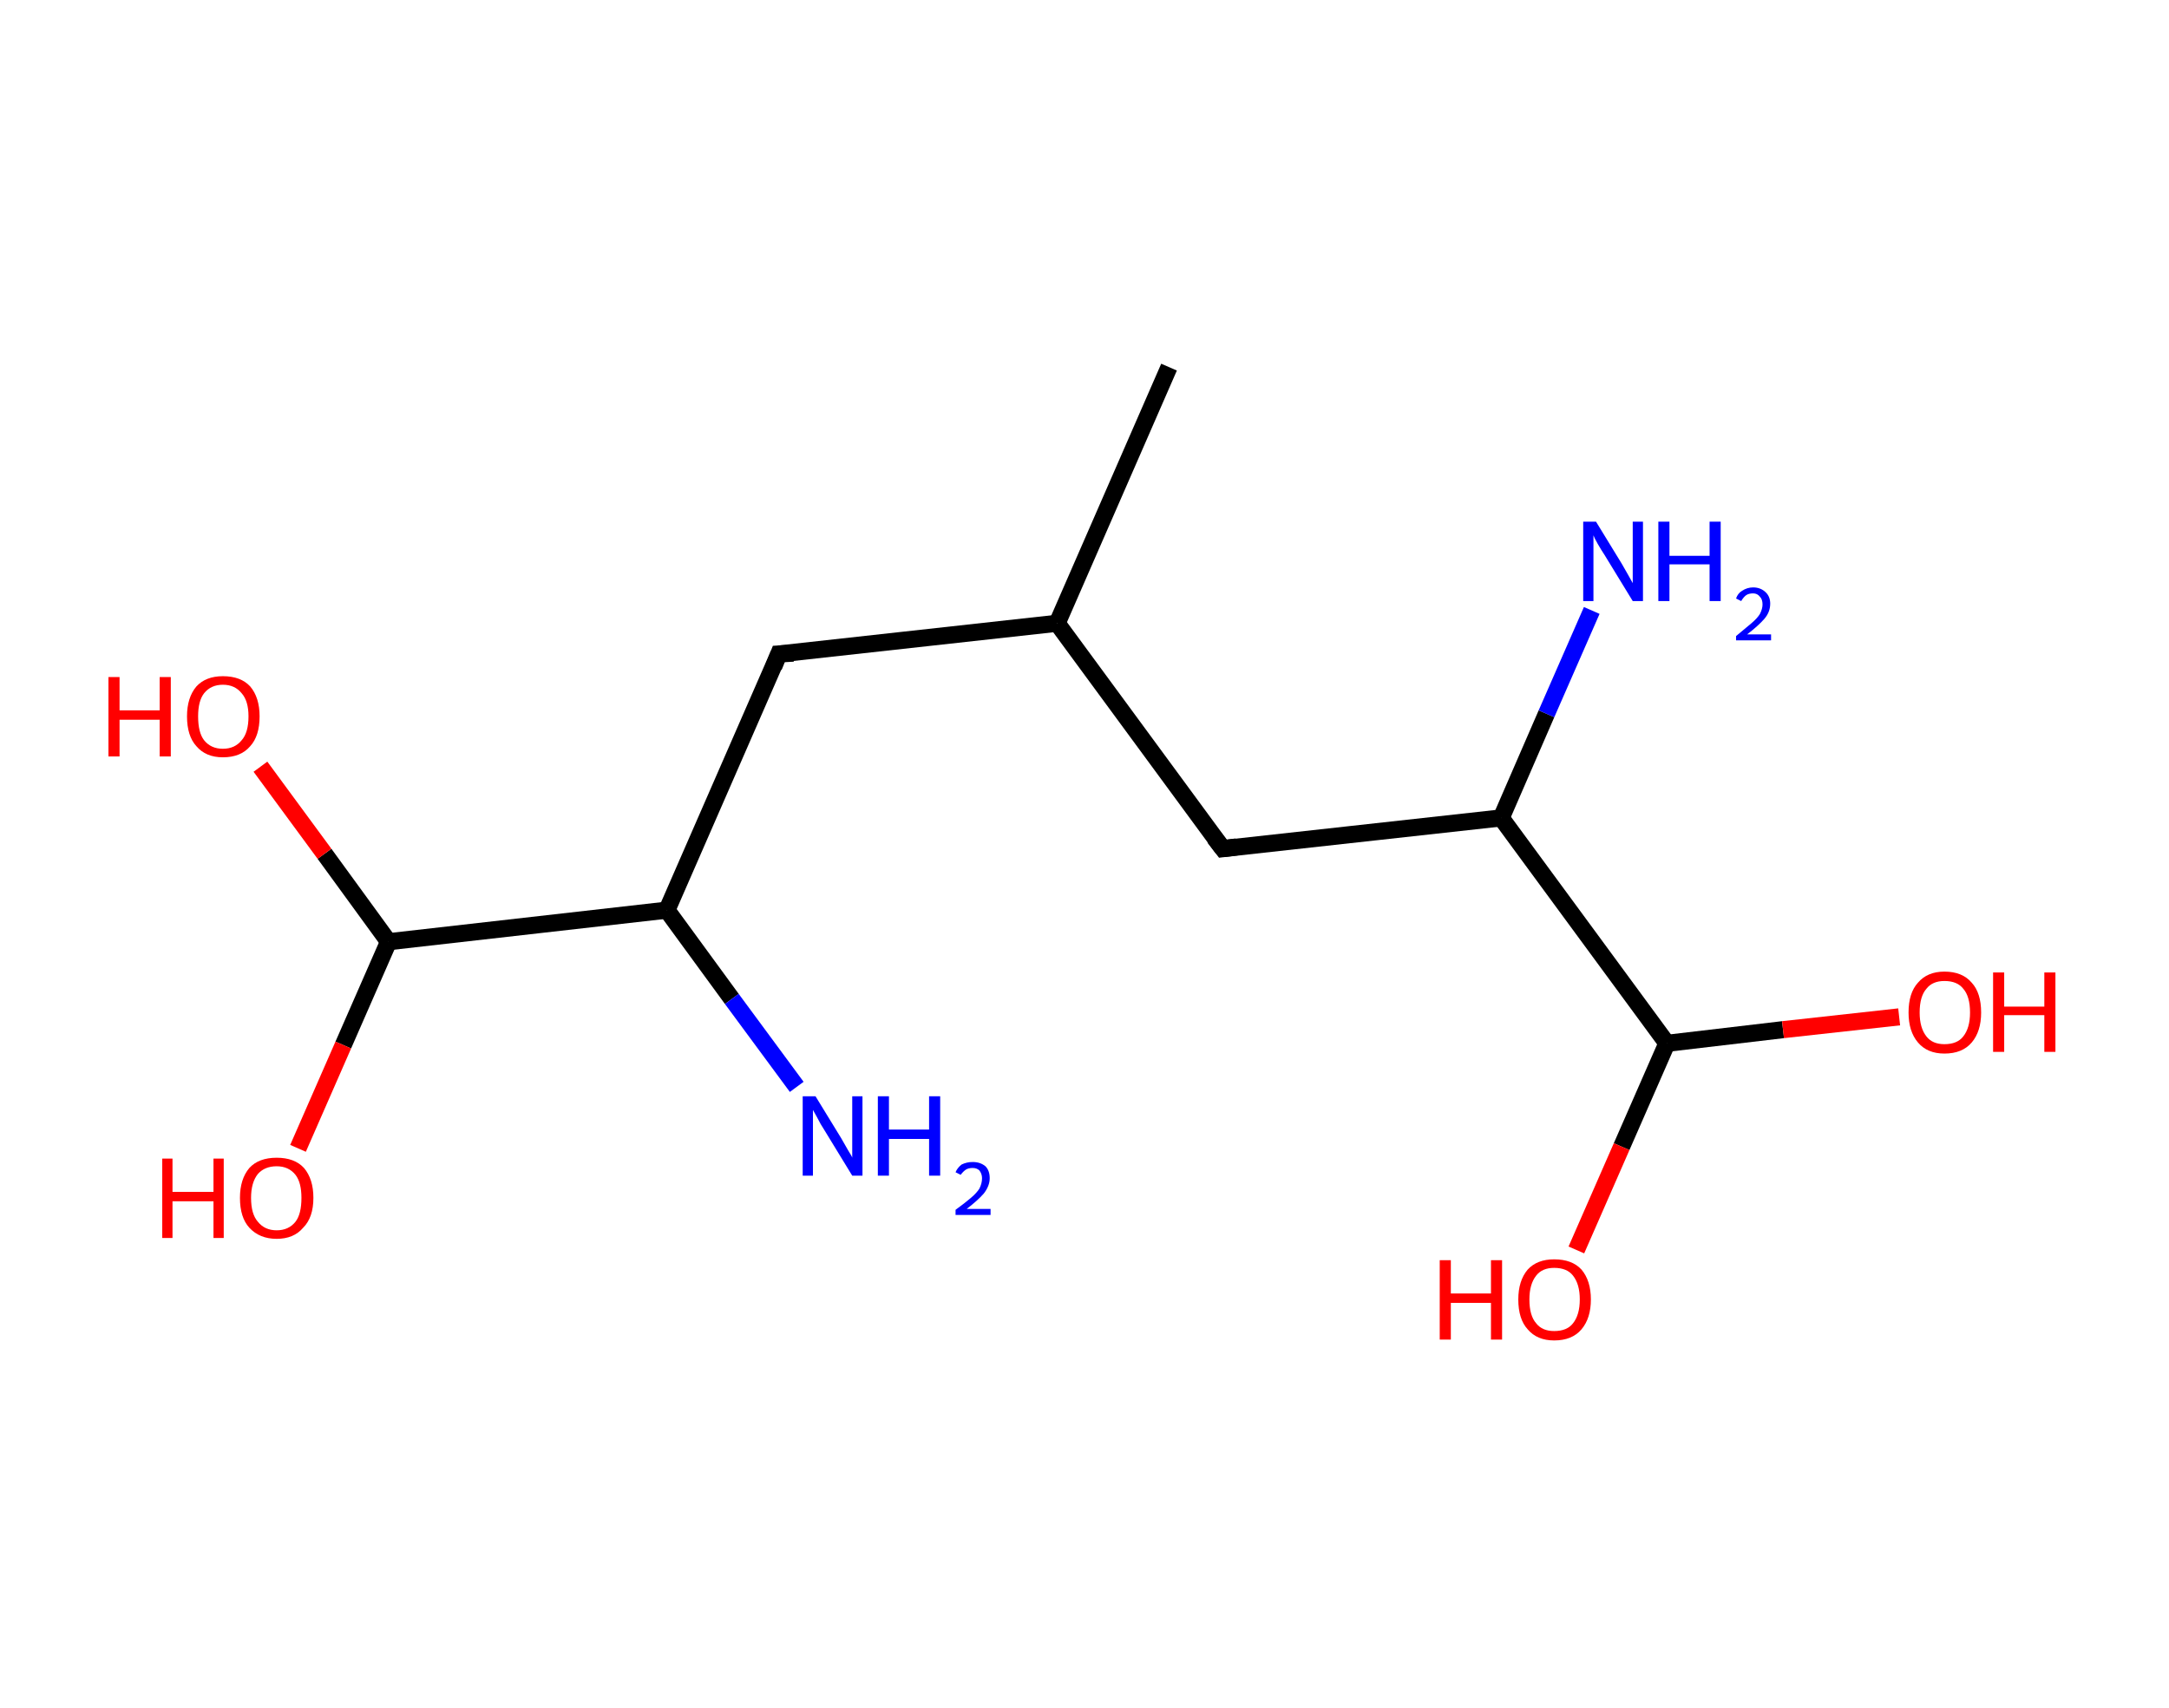 <?xml version='1.0' encoding='ASCII' standalone='yes'?>
<svg xmlns="http://www.w3.org/2000/svg" xmlns:rdkit="http://www.rdkit.org/xml" xmlns:xlink="http://www.w3.org/1999/xlink" version="1.1" baseProfile="full" xml:space="preserve" width="254px" height="200px" viewBox="0 0 254 200">
<!-- END OF HEADER -->
<rect style="opacity:1.0;fill:#FFFFFF;stroke:none" width="254.0" height="200.0" x="0.0" y="0.0"> </rect>
<path class="bond-0 atom-0 atom-1" d="M 136.9,43.0 L 123.8,73.0" style="fill:none;fill-rule:evenodd;stroke:#000000;stroke-width:2.0px;stroke-linecap:butt;stroke-linejoin:miter;stroke-opacity:1"/>
<path class="bond-1 atom-1 atom-2" d="M 123.8,73.0 L 91.2,76.6" style="fill:none;fill-rule:evenodd;stroke:#000000;stroke-width:2.0px;stroke-linecap:butt;stroke-linejoin:miter;stroke-opacity:1"/>
<path class="bond-2 atom-2 atom-3" d="M 91.2,76.6 L 78.1,106.6" style="fill:none;fill-rule:evenodd;stroke:#000000;stroke-width:2.0px;stroke-linecap:butt;stroke-linejoin:miter;stroke-opacity:1"/>
<path class="bond-3 atom-3 atom-4" d="M 78.1,106.6 L 85.7,117.0" style="fill:none;fill-rule:evenodd;stroke:#000000;stroke-width:2.0px;stroke-linecap:butt;stroke-linejoin:miter;stroke-opacity:1"/>
<path class="bond-3 atom-3 atom-4" d="M 85.7,117.0 L 93.3,127.3" style="fill:none;fill-rule:evenodd;stroke:#0000FF;stroke-width:2.0px;stroke-linecap:butt;stroke-linejoin:miter;stroke-opacity:1"/>
<path class="bond-4 atom-3 atom-5" d="M 78.1,106.6 L 45.5,110.3" style="fill:none;fill-rule:evenodd;stroke:#000000;stroke-width:2.0px;stroke-linecap:butt;stroke-linejoin:miter;stroke-opacity:1"/>
<path class="bond-5 atom-5 atom-6" d="M 45.5,110.3 L 40.2,122.4" style="fill:none;fill-rule:evenodd;stroke:#000000;stroke-width:2.0px;stroke-linecap:butt;stroke-linejoin:miter;stroke-opacity:1"/>
<path class="bond-5 atom-5 atom-6" d="M 40.2,122.4 L 34.9,134.5" style="fill:none;fill-rule:evenodd;stroke:#FF0000;stroke-width:2.0px;stroke-linecap:butt;stroke-linejoin:miter;stroke-opacity:1"/>
<path class="bond-6 atom-5 atom-7" d="M 45.5,110.3 L 38.0,100.0" style="fill:none;fill-rule:evenodd;stroke:#000000;stroke-width:2.0px;stroke-linecap:butt;stroke-linejoin:miter;stroke-opacity:1"/>
<path class="bond-6 atom-5 atom-7" d="M 38.0,100.0 L 30.5,89.8" style="fill:none;fill-rule:evenodd;stroke:#FF0000;stroke-width:2.0px;stroke-linecap:butt;stroke-linejoin:miter;stroke-opacity:1"/>
<path class="bond-7 atom-1 atom-8" d="M 123.8,73.0 L 143.2,99.4" style="fill:none;fill-rule:evenodd;stroke:#000000;stroke-width:2.0px;stroke-linecap:butt;stroke-linejoin:miter;stroke-opacity:1"/>
<path class="bond-8 atom-8 atom-9" d="M 143.2,99.4 L 175.8,95.8" style="fill:none;fill-rule:evenodd;stroke:#000000;stroke-width:2.0px;stroke-linecap:butt;stroke-linejoin:miter;stroke-opacity:1"/>
<path class="bond-9 atom-9 atom-10" d="M 175.8,95.8 L 181.1,83.6" style="fill:none;fill-rule:evenodd;stroke:#000000;stroke-width:2.0px;stroke-linecap:butt;stroke-linejoin:miter;stroke-opacity:1"/>
<path class="bond-9 atom-9 atom-10" d="M 181.1,83.6 L 186.4,71.5" style="fill:none;fill-rule:evenodd;stroke:#0000FF;stroke-width:2.0px;stroke-linecap:butt;stroke-linejoin:miter;stroke-opacity:1"/>
<path class="bond-10 atom-9 atom-11" d="M 175.8,95.8 L 195.2,122.2" style="fill:none;fill-rule:evenodd;stroke:#000000;stroke-width:2.0px;stroke-linecap:butt;stroke-linejoin:miter;stroke-opacity:1"/>
<path class="bond-11 atom-11 atom-12" d="M 195.2,122.2 L 208.8,120.6" style="fill:none;fill-rule:evenodd;stroke:#000000;stroke-width:2.0px;stroke-linecap:butt;stroke-linejoin:miter;stroke-opacity:1"/>
<path class="bond-11 atom-11 atom-12" d="M 208.8,120.6 L 222.4,119.1" style="fill:none;fill-rule:evenodd;stroke:#FF0000;stroke-width:2.0px;stroke-linecap:butt;stroke-linejoin:miter;stroke-opacity:1"/>
<path class="bond-12 atom-11 atom-13" d="M 195.2,122.2 L 189.9,134.3" style="fill:none;fill-rule:evenodd;stroke:#000000;stroke-width:2.0px;stroke-linecap:butt;stroke-linejoin:miter;stroke-opacity:1"/>
<path class="bond-12 atom-11 atom-13" d="M 189.9,134.3 L 184.6,146.4" style="fill:none;fill-rule:evenodd;stroke:#FF0000;stroke-width:2.0px;stroke-linecap:butt;stroke-linejoin:miter;stroke-opacity:1"/>
<path d="M 92.9,76.5 L 91.2,76.6 L 90.6,78.1" style="fill:none;stroke:#000000;stroke-width:2.0px;stroke-linecap:butt;stroke-linejoin:miter;stroke-opacity:1;"/>
<path d="M 142.2,98.1 L 143.2,99.4 L 144.8,99.2" style="fill:none;stroke:#000000;stroke-width:2.0px;stroke-linecap:butt;stroke-linejoin:miter;stroke-opacity:1;"/>
<path class="atom-4" d="M 95.5 128.4 L 98.5 133.3 Q 98.8 133.8, 99.3 134.7 Q 99.8 135.5, 99.8 135.6 L 99.8 128.4 L 101.0 128.4 L 101.0 137.7 L 99.8 137.7 L 96.5 132.3 Q 96.1 131.7, 95.7 130.9 Q 95.3 130.2, 95.2 130.0 L 95.2 137.7 L 94.0 137.7 L 94.0 128.4 L 95.5 128.4 " fill="#0000FF"/>
<path class="atom-4" d="M 102.8 128.4 L 104.1 128.4 L 104.1 132.3 L 108.8 132.3 L 108.8 128.4 L 110.1 128.4 L 110.1 137.7 L 108.8 137.7 L 108.8 133.4 L 104.1 133.4 L 104.1 137.7 L 102.8 137.7 L 102.8 128.4 " fill="#0000FF"/>
<path class="atom-4" d="M 111.9 137.3 Q 112.1 136.8, 112.6 136.4 Q 113.2 136.1, 113.9 136.1 Q 114.8 136.1, 115.4 136.6 Q 115.9 137.1, 115.9 138.0 Q 115.9 138.9, 115.2 139.8 Q 114.5 140.6, 113.2 141.6 L 116.0 141.6 L 116.0 142.3 L 111.9 142.3 L 111.9 141.7 Q 113.0 140.9, 113.7 140.3 Q 114.4 139.7, 114.7 139.2 Q 115.0 138.6, 115.0 138.0 Q 115.0 137.5, 114.7 137.1 Q 114.4 136.8, 113.9 136.8 Q 113.4 136.8, 113.1 137.0 Q 112.8 137.2, 112.5 137.6 L 111.9 137.3 " fill="#0000FF"/>
<path class="atom-6" d="M 19.0 135.7 L 20.2 135.7 L 20.2 139.6 L 25.0 139.6 L 25.0 135.7 L 26.2 135.7 L 26.2 145.0 L 25.0 145.0 L 25.0 140.7 L 20.2 140.7 L 20.2 145.0 L 19.0 145.0 L 19.0 135.7 " fill="#FF0000"/>
<path class="atom-6" d="M 28.1 140.3 Q 28.1 138.1, 29.2 136.8 Q 30.3 135.6, 32.4 135.6 Q 34.5 135.6, 35.6 136.8 Q 36.7 138.1, 36.7 140.3 Q 36.7 142.6, 35.5 143.8 Q 34.4 145.1, 32.4 145.1 Q 30.4 145.1, 29.2 143.8 Q 28.1 142.6, 28.1 140.3 M 32.4 144.1 Q 33.8 144.1, 34.6 143.1 Q 35.3 142.2, 35.3 140.3 Q 35.3 138.5, 34.6 137.6 Q 33.8 136.6, 32.4 136.6 Q 31.0 136.6, 30.2 137.5 Q 29.4 138.5, 29.4 140.3 Q 29.4 142.2, 30.2 143.1 Q 31.0 144.1, 32.4 144.1 " fill="#FF0000"/>
<path class="atom-7" d="M 12.7 79.3 L 14.0 79.3 L 14.0 83.2 L 18.7 83.2 L 18.7 79.3 L 20.0 79.3 L 20.0 88.6 L 18.7 88.6 L 18.7 84.3 L 14.0 84.3 L 14.0 88.6 L 12.7 88.6 L 12.7 79.3 " fill="#FF0000"/>
<path class="atom-7" d="M 21.9 83.9 Q 21.9 81.7, 23.0 80.4 Q 24.1 79.2, 26.1 79.2 Q 28.2 79.2, 29.3 80.4 Q 30.4 81.7, 30.4 83.9 Q 30.4 86.2, 29.3 87.4 Q 28.2 88.7, 26.1 88.7 Q 24.1 88.7, 23.0 87.4 Q 21.9 86.2, 21.9 83.9 M 26.1 87.7 Q 27.5 87.7, 28.3 86.7 Q 29.1 85.8, 29.1 83.9 Q 29.1 82.1, 28.3 81.2 Q 27.5 80.2, 26.1 80.2 Q 24.7 80.2, 23.9 81.2 Q 23.2 82.1, 23.2 83.9 Q 23.2 85.8, 23.9 86.7 Q 24.7 87.7, 26.1 87.7 " fill="#FF0000"/>
<path class="atom-10" d="M 186.9 61.1 L 189.9 66.0 Q 190.2 66.5, 190.7 67.4 Q 191.2 68.3, 191.2 68.3 L 191.2 61.1 L 192.4 61.1 L 192.4 70.4 L 191.2 70.4 L 187.9 65.0 Q 187.5 64.4, 187.1 63.7 Q 186.7 63.0, 186.6 62.7 L 186.6 70.4 L 185.4 70.4 L 185.4 61.1 L 186.9 61.1 " fill="#0000FF"/>
<path class="atom-10" d="M 194.2 61.1 L 195.5 61.1 L 195.5 65.1 L 200.2 65.1 L 200.2 61.1 L 201.5 61.1 L 201.5 70.4 L 200.2 70.4 L 200.2 66.1 L 195.5 66.1 L 195.5 70.4 L 194.2 70.4 L 194.2 61.1 " fill="#0000FF"/>
<path class="atom-10" d="M 203.3 70.1 Q 203.5 69.5, 204.0 69.2 Q 204.6 68.8, 205.3 68.8 Q 206.2 68.8, 206.8 69.4 Q 207.3 69.9, 207.3 70.7 Q 207.3 71.7, 206.6 72.5 Q 205.9 73.3, 204.6 74.3 L 207.4 74.3 L 207.4 75.0 L 203.3 75.0 L 203.3 74.5 Q 204.4 73.6, 205.1 73.0 Q 205.8 72.4, 206.1 71.9 Q 206.4 71.3, 206.4 70.8 Q 206.4 70.2, 206.1 69.9 Q 205.8 69.5, 205.3 69.5 Q 204.8 69.5, 204.5 69.7 Q 204.2 69.9, 203.9 70.4 L 203.3 70.1 " fill="#0000FF"/>
<path class="atom-12" d="M 223.5 118.6 Q 223.5 116.3, 224.6 115.1 Q 225.7 113.8, 227.7 113.8 Q 229.8 113.8, 230.9 115.1 Q 232.0 116.3, 232.0 118.6 Q 232.0 120.8, 230.9 122.1 Q 229.8 123.4, 227.7 123.4 Q 225.7 123.4, 224.6 122.1 Q 223.5 120.8, 223.5 118.6 M 227.7 122.3 Q 229.2 122.3, 229.9 121.4 Q 230.7 120.4, 230.7 118.6 Q 230.7 116.7, 229.9 115.8 Q 229.2 114.9, 227.7 114.9 Q 226.3 114.9, 225.6 115.8 Q 224.8 116.7, 224.8 118.6 Q 224.8 120.4, 225.6 121.4 Q 226.3 122.3, 227.7 122.3 " fill="#FF0000"/>
<path class="atom-12" d="M 233.4 113.9 L 234.7 113.9 L 234.7 117.9 L 239.4 117.9 L 239.4 113.9 L 240.7 113.9 L 240.7 123.2 L 239.4 123.2 L 239.4 118.9 L 234.7 118.9 L 234.7 123.2 L 233.4 123.2 L 233.4 113.9 " fill="#FF0000"/>
<path class="atom-13" d="M 168.6 147.6 L 169.9 147.6 L 169.9 151.5 L 174.6 151.5 L 174.6 147.6 L 175.9 147.6 L 175.9 156.9 L 174.6 156.9 L 174.6 152.6 L 169.9 152.6 L 169.9 156.9 L 168.6 156.9 L 168.6 147.6 " fill="#FF0000"/>
<path class="atom-13" d="M 177.8 152.2 Q 177.8 150.0, 178.9 148.7 Q 180.0 147.5, 182.0 147.5 Q 184.1 147.5, 185.2 148.7 Q 186.3 150.0, 186.3 152.2 Q 186.3 154.4, 185.2 155.7 Q 184.1 157.0, 182.0 157.0 Q 180.0 157.0, 178.9 155.7 Q 177.8 154.5, 177.8 152.2 M 182.0 155.9 Q 183.5 155.9, 184.2 155.0 Q 185.0 154.0, 185.0 152.2 Q 185.0 150.4, 184.2 149.4 Q 183.5 148.5, 182.0 148.5 Q 180.6 148.5, 179.9 149.4 Q 179.1 150.4, 179.1 152.2 Q 179.1 154.1, 179.9 155.0 Q 180.6 155.9, 182.0 155.9 " fill="#FF0000"/>
</svg>
